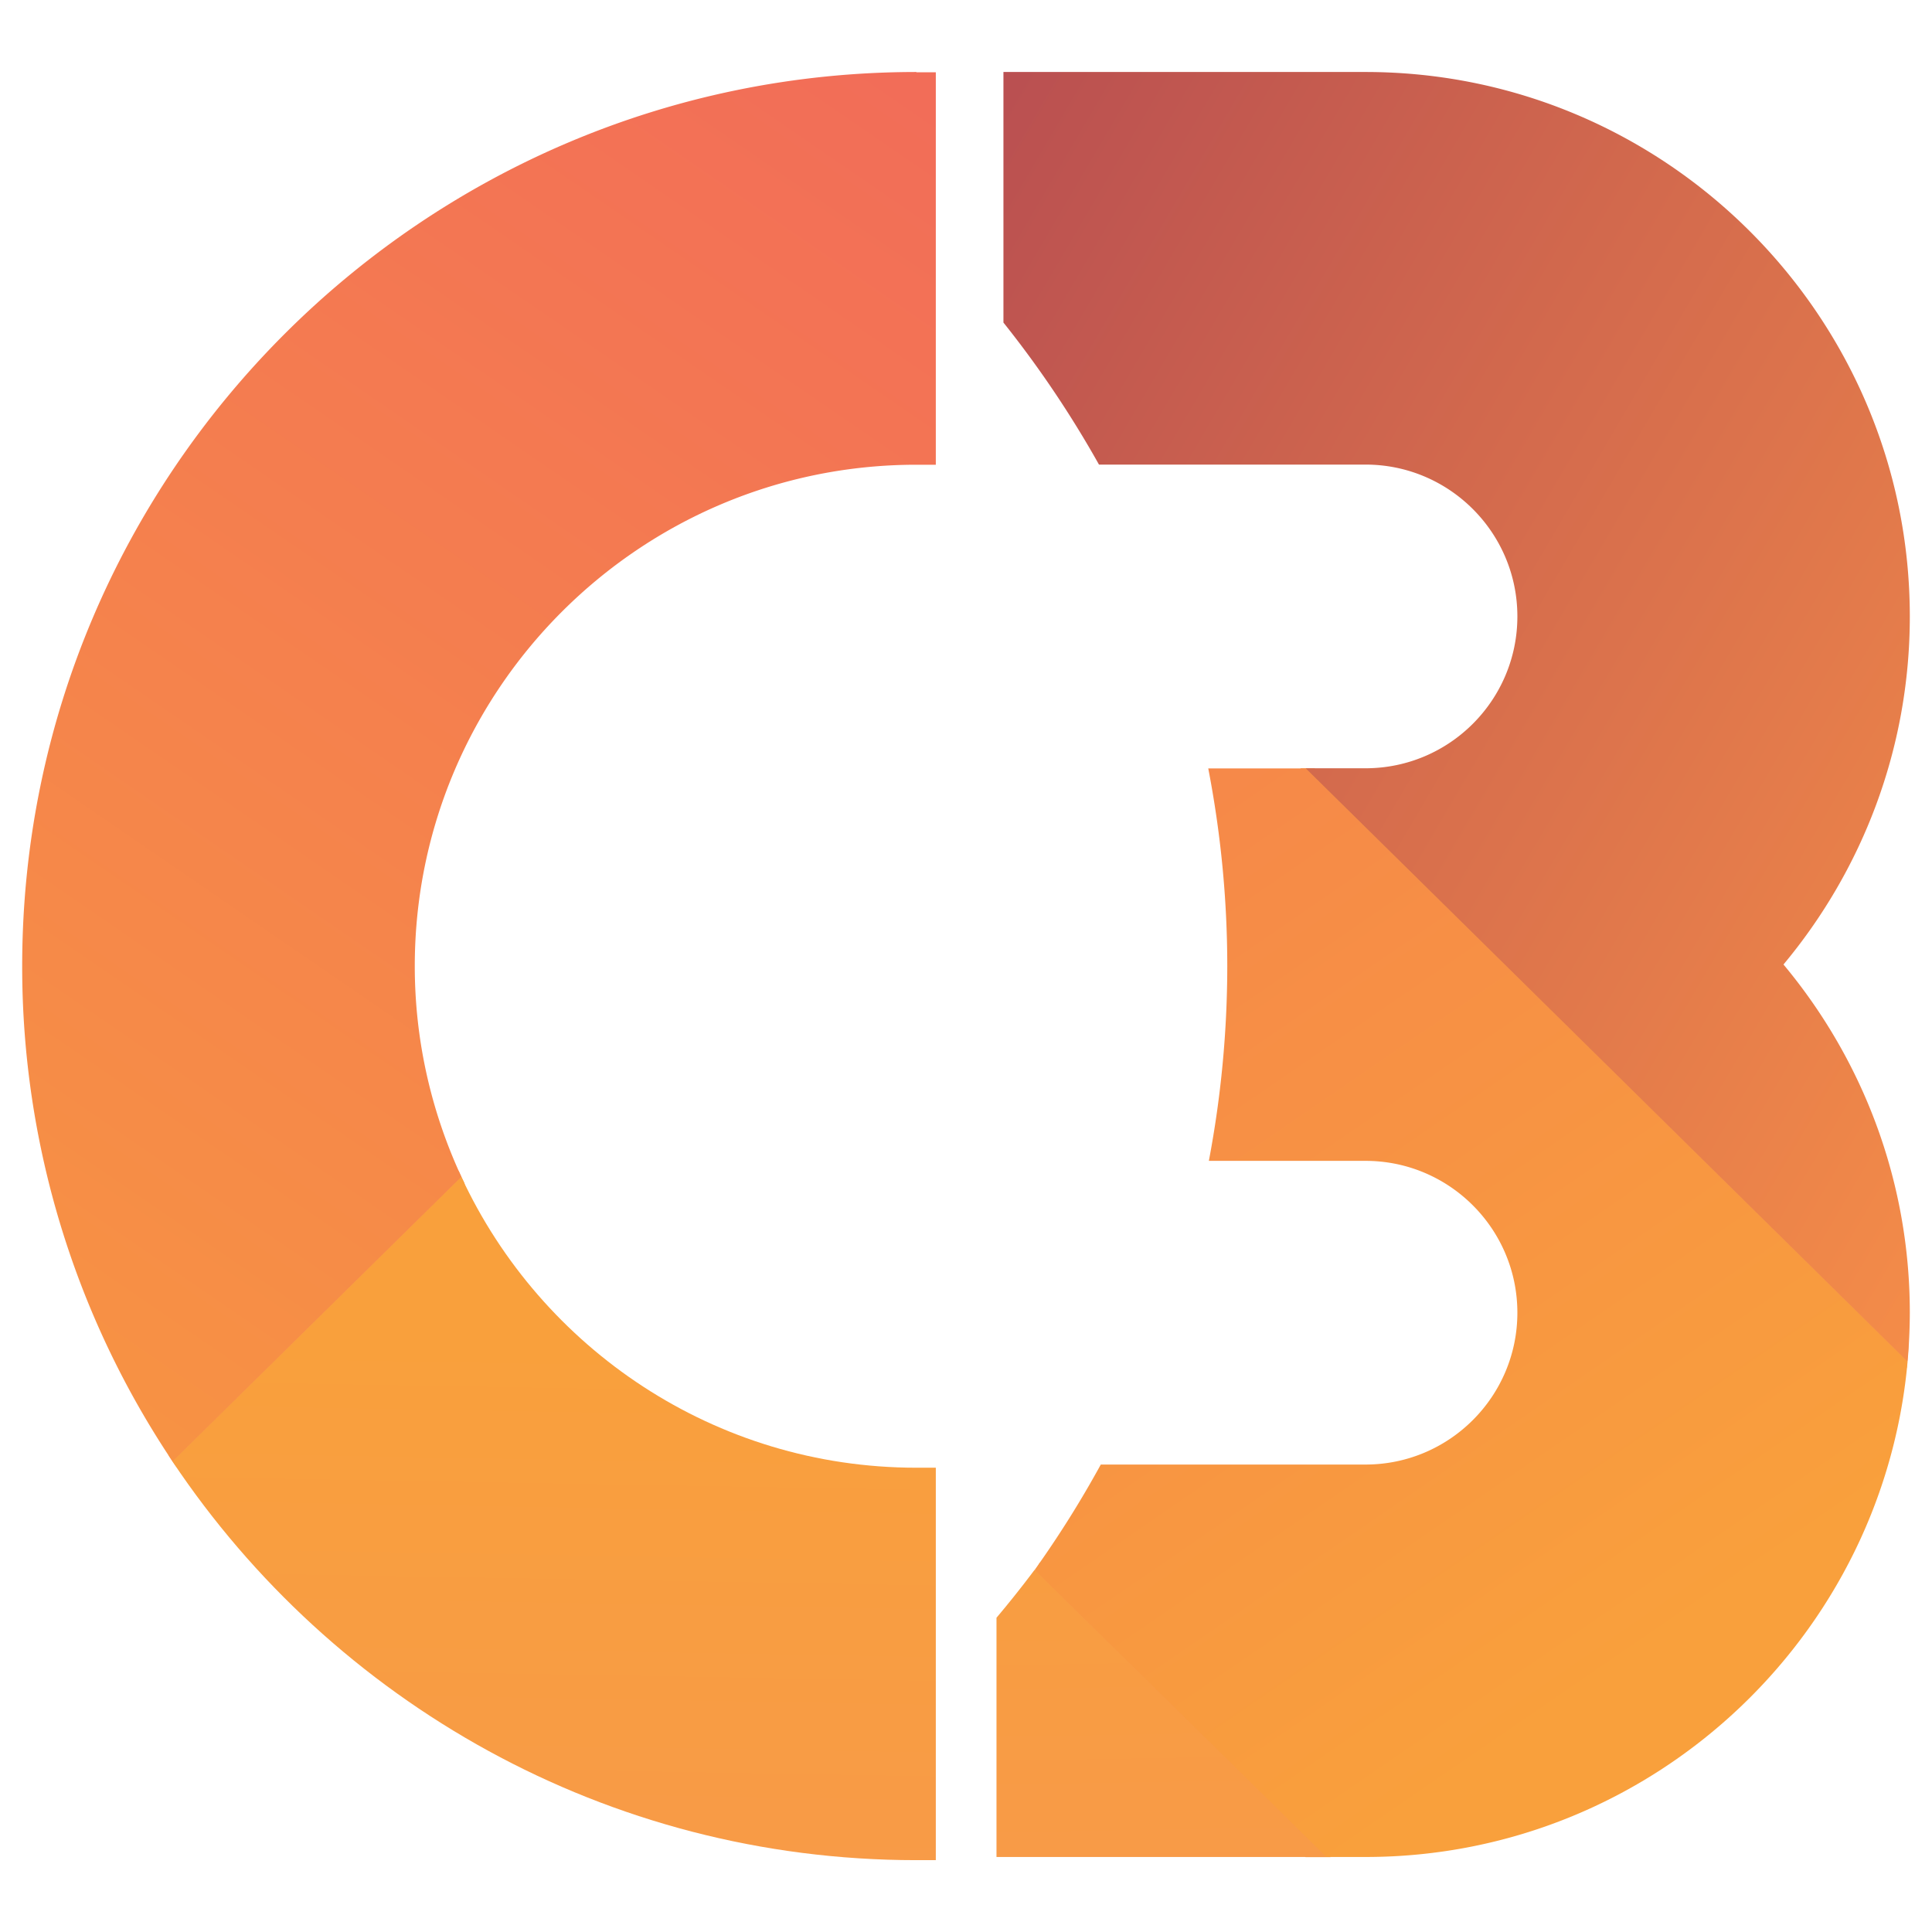 <svg xmlns="http://www.w3.org/2000/svg" xmlns:xlink="http://www.w3.org/1999/xlink" version="1.1" viewBox="0 0 128 128">
  <defs>
    <linearGradient id="linearGradient79" x1="-201.14" x2="-200.8" y1="379.26" y2="378.8" gradientTransform="matrix(-255.83 0 0 -242.02 -51404 91789)" gradientUnits="userSpaceOnUse" xlink:href="#d"/>
    <linearGradient id="linearGradient81" x1="-200.62" x2="-200.6" y1="377.14" y2="376.53" gradientTransform="matrix(-176.77 0 0 -92.629 -35432 35023)" gradientUnits="userSpaceOnUse" xlink:href="#f"/>
    <linearGradient id="linearGradient108" x1="-200.62" x2="-200.6" y1="377.14" y2="376.53" gradientTransform="matrix(176.77 0 0 -92.629 35505 35023)" gradientUnits="userSpaceOnUse" xlink:href="#f"/>
    <linearGradient id="linearGradient1064" x1="-201.14" x2="-200.8" y1="379.26" y2="378.8" gradientTransform="matrix(255.83 0 0 -242.02 51477 91789)" gradientUnits="userSpaceOnUse" xlink:href="#d"/>
  </defs>
  <linearGradient id="a" x1="-201.01" x2="-200.1" y1="376.84" y2="375.87" gradientTransform="matrix(82.491 0 0 -81.43 16634 30700)" gradientUnits="userSpaceOnUse">
    <stop stop-color="#f9a03c" offset="0"/>
    <stop stop-color="#f7974e" offset="1"/>
  </linearGradient>
  <linearGradient id="b" x1="-199.26" x2="-197.51" y1="373.62" y2="371.92" gradientTransform="matrix(-40.21 0 0 -40.412 -7930.5 15127)" gradientUnits="userSpaceOnUse">
    <stop stop-color="#f9a03c" offset="0"/>
    <stop stop-color="#f7974e" offset="1"/>
  </linearGradient>
  <linearGradient id="c" x1="-199.84" x2="-198.29" y1="374.25" y2="372.48" gradientTransform="matrix(41.04 0 0 -39.933 8224.5 14998)" gradientUnits="userSpaceOnUse">
    <stop stop-color="#f9a03c" offset="0"/>
    <stop stop-color="#f7974e" offset="1"/>
  </linearGradient>
  <linearGradient id="d" x1="-201.14" x2="-200.8" y1="379.26" y2="378.8" gradientTransform="matrix(255.83 0 0 -242.02 51477 91789)" gradientUnits="userSpaceOnUse">
    <stop stop-color="#f26d58" offset="0"/>
    <stop stop-color="#f9a03c" offset="1"/>
  </linearGradient>
  <linearGradient id="e" x1="-200.96" x2="-200.45" y1="378.55" y2="378.22" gradientTransform="matrix(160.73 0 0 -174.81 32361 66185)" gradientUnits="userSpaceOnUse">
    <stop stop-color="#b84e51" offset="0"/>
    <stop stop-color="#f68e48" offset="1"/>
  </linearGradient>
  <linearGradient id="f" x1="-200.62" x2="-200.6" y1="377.14" y2="376.53" gradientTransform="matrix(176.77 0 0 -92.629 35505 35023)" gradientUnits="userSpaceOnUse">
    <stop stop-color="#f9a03c" offset="0"/>
    <stop stop-color="#f7974e" offset="1"/>
  </linearGradient>
  <path d="m126.33 90.59a37.18 37.18 0 0 0 0.13-1.65c0.04-0.65-39.37-38.04-39.37-38.04h-0.94s39.94 42.13 40.18 39.69z" fill="url(#a)"/>
  <path d="m68.89 103.52c-0.05 0.12-0.43 0.76-0.78 1.1-0.06 0.12 18.39 18.42 18.39 18.42h1.66c0 0-17.32-18.74-19.27-19.51z" fill="url(#c)"/>
  <path d="m126.49 88.61c-0.86 19.13-16.69 34.42-36.02 34.42h-2.61l-19.31-19.02a69.31 69.31 0 0 0 4.38-6.98h17.54c5.55 0 10.06-4.51 10.06-10.06 0-5.55-4.51-10.06-10.06-10.06h-10.38a69.37 69.37 0 0 0 1.22-12.9c0-4.48-0.44-8.85-1.26-13.1h6.45l39.88 39.3a48.62 48.62 0 0 0 0.11-1.58z" fill="url(#linearGradient1064)"/>
  <path d="m90.47 4.77v0h-23.99v16.6a69.81 69.81 0 0 1 6.33 9.41h17.66c5.55 0 10.06 4.51 10.06 10.06 0 5.55-4.51 10.06-10.06 10.06h-3.97l39.88 39.3a36.65 36.65 0 0 0 0.15-3.23c0-8.77-3.15-16.81-8.37-23.07 5.22-6.26 8.37-14.3 8.37-23.06 0-19.89-16.18-36.07-36.06-36.07z" fill="url(#e)"/>
  <path d="m68.54 104.01a69.95 69.95 0 0 1-2.52 3.17v15.85h21.83z" fill="url(#linearGradient108)"/>
  <path d="m30.41 77.62a26.28 26.28 0 0 0 0.33 0.7c1.26 2.62-17.58 21.04-19.1 18.8-0.07-0.1-0.14-0.2-0.21-0.3-0.08-0.12-0.15-0.23-0.23-0.35-1.21-1.84 18.67-20.05 19.21-18.85z" fill="url(#b)"/>
  <path d="m60.71 4.77c-32.66 0-59.24 26.57-59.24 59.23a58.88 58.88 0 0 0 9.96 32.82l19.14-18.85c-1.97-4.25-3.09-8.98-3.09-13.96 0-18.32 14.91-33.22 33.23-33.22h1.29v-26h-1.29z" fill="url(#linearGradient79)"/>
  <path d="m30.57 77.97-19.14 18.86 0 0c10.63 15.91 28.75 26.41 49.28 26.41h1.29v-26h-1.29c-13.34 0-24.86-7.9-30.14-19.26z" fill="url(#linearGradient81)"/>
</svg>
